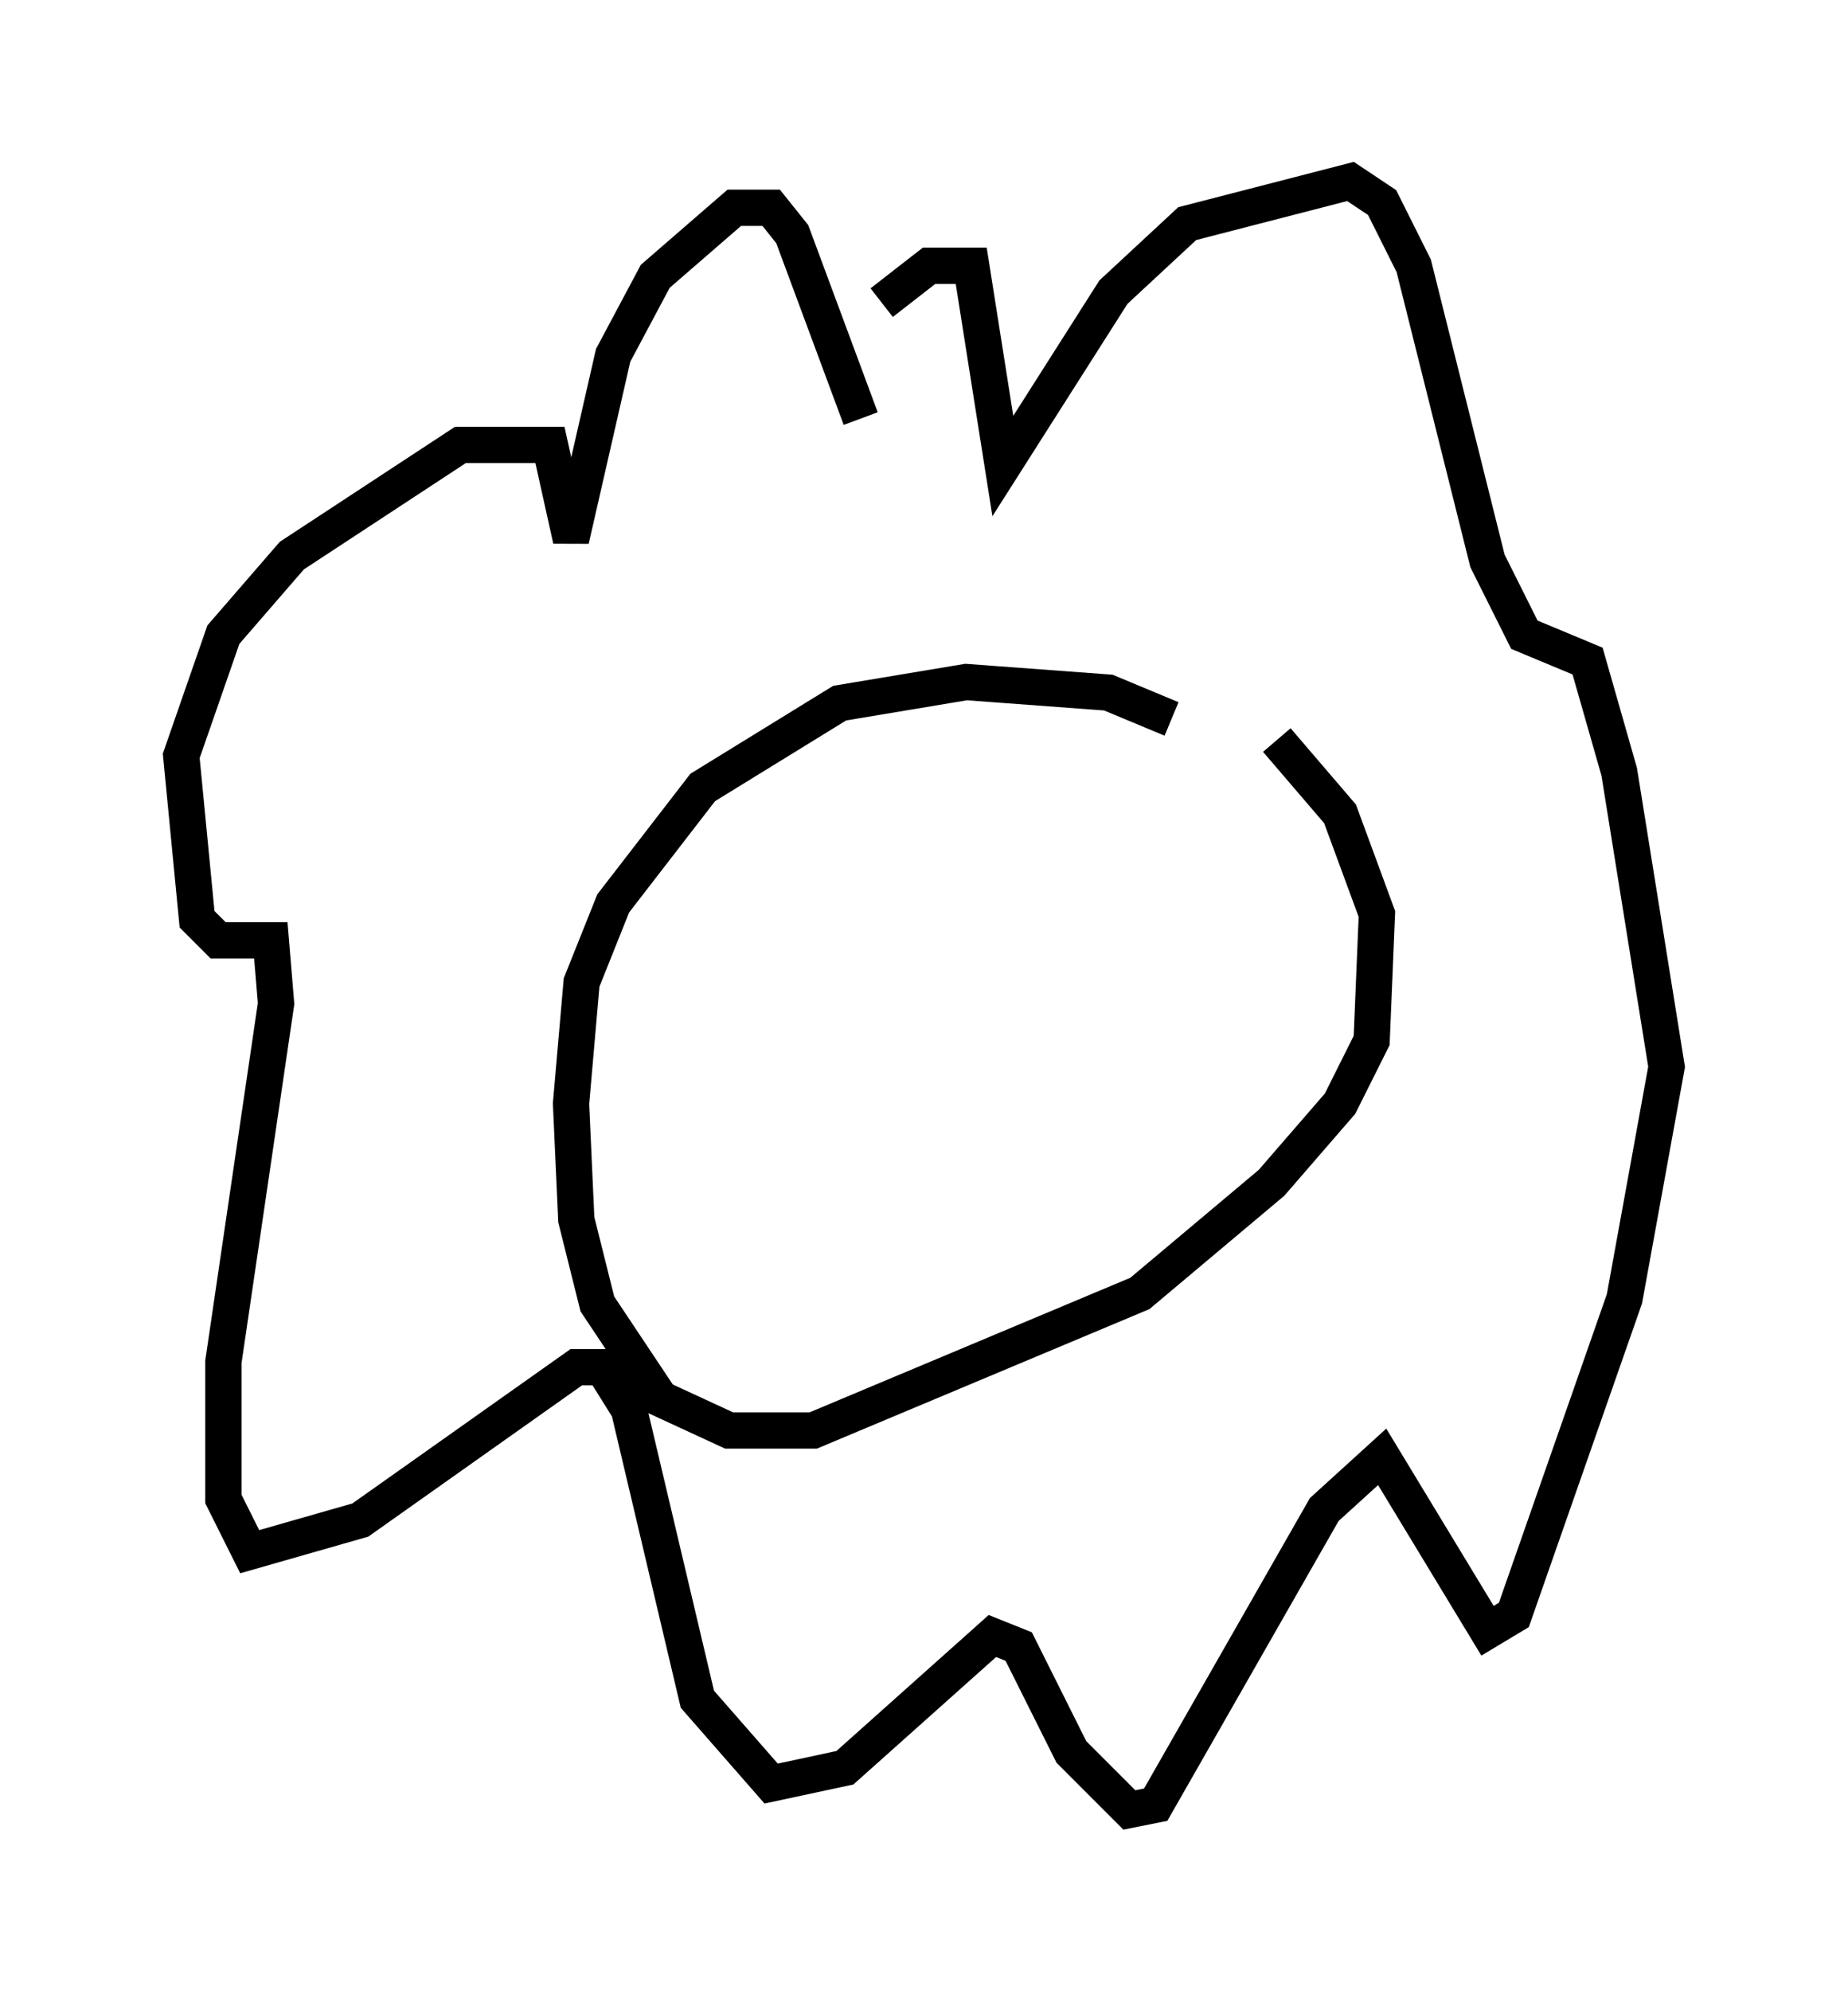 <?xml version="1.0" encoding="utf-8" ?>
<svg baseProfile="full" height="54.883" version="1.1" width="50.961" xmlns="http://www.w3.org/2000/svg" xmlns:ev="http://www.w3.org/2001/xml-events" xmlns:xlink="http://www.w3.org/1999/xlink"><defs /><rect fill="white" height="54.883" width="50.961" x="0" y="0" /><path d="M33.614, 21.413 m-1.307, -1.598 l-1.743, -0.726 -3.922, -0.291 l-3.486, 0.581 -3.777, 2.324 l-2.469, 3.196 -0.872, 2.179 l-0.291, 3.341 0.145, 3.196 l0.581, 2.324 1.743, 2.615 l1.888, 0.872 2.324, 0.0 l9.006, -3.777 3.631, -3.05 l1.888, -2.179 0.872, -1.743 l0.145, -3.486 -1.017, -2.76 l-1.743, -2.034 m-11.475, -8.86 l-1.888, -5.084 -0.581, -0.726 l-1.017, 0.0 -2.179, 1.888 l-1.162, 2.179 -1.162, 5.084 l-0.581, -2.615 -2.469, 0.0 l-4.648, 3.05 -1.888, 2.179 l-1.162, 3.341 0.436, 4.503 l0.581, 0.581 1.453, 0.0 l0.145, 1.743 -1.453, 9.877 l0.0, 3.777 0.726, 1.453 l3.05, -0.872 5.955, -4.212 l0.726, 0.0 0.726, 1.162 l1.888, 7.989 2.034, 2.324 l2.034, -0.436 4.067, -3.631 l0.726, 0.291 1.453, 2.905 l1.598, 1.598 0.726, -0.145 l4.648, -8.134 1.598, -1.453 l2.905, 4.793 0.726, -0.436 l3.05, -8.715 1.162, -6.391 l-1.307, -8.134 -0.872, -3.05 l-1.743, -0.726 -1.017, -2.034 l-2.034, -8.134 -0.872, -1.743 l-0.872, -0.581 -4.503, 1.162 l-2.034, 1.888 -3.05, 4.793 l-0.872, -5.52 -1.162, 0.0 l-1.307, 1.017 " fill="none" stroke="black" stroke-width="1" /></svg>